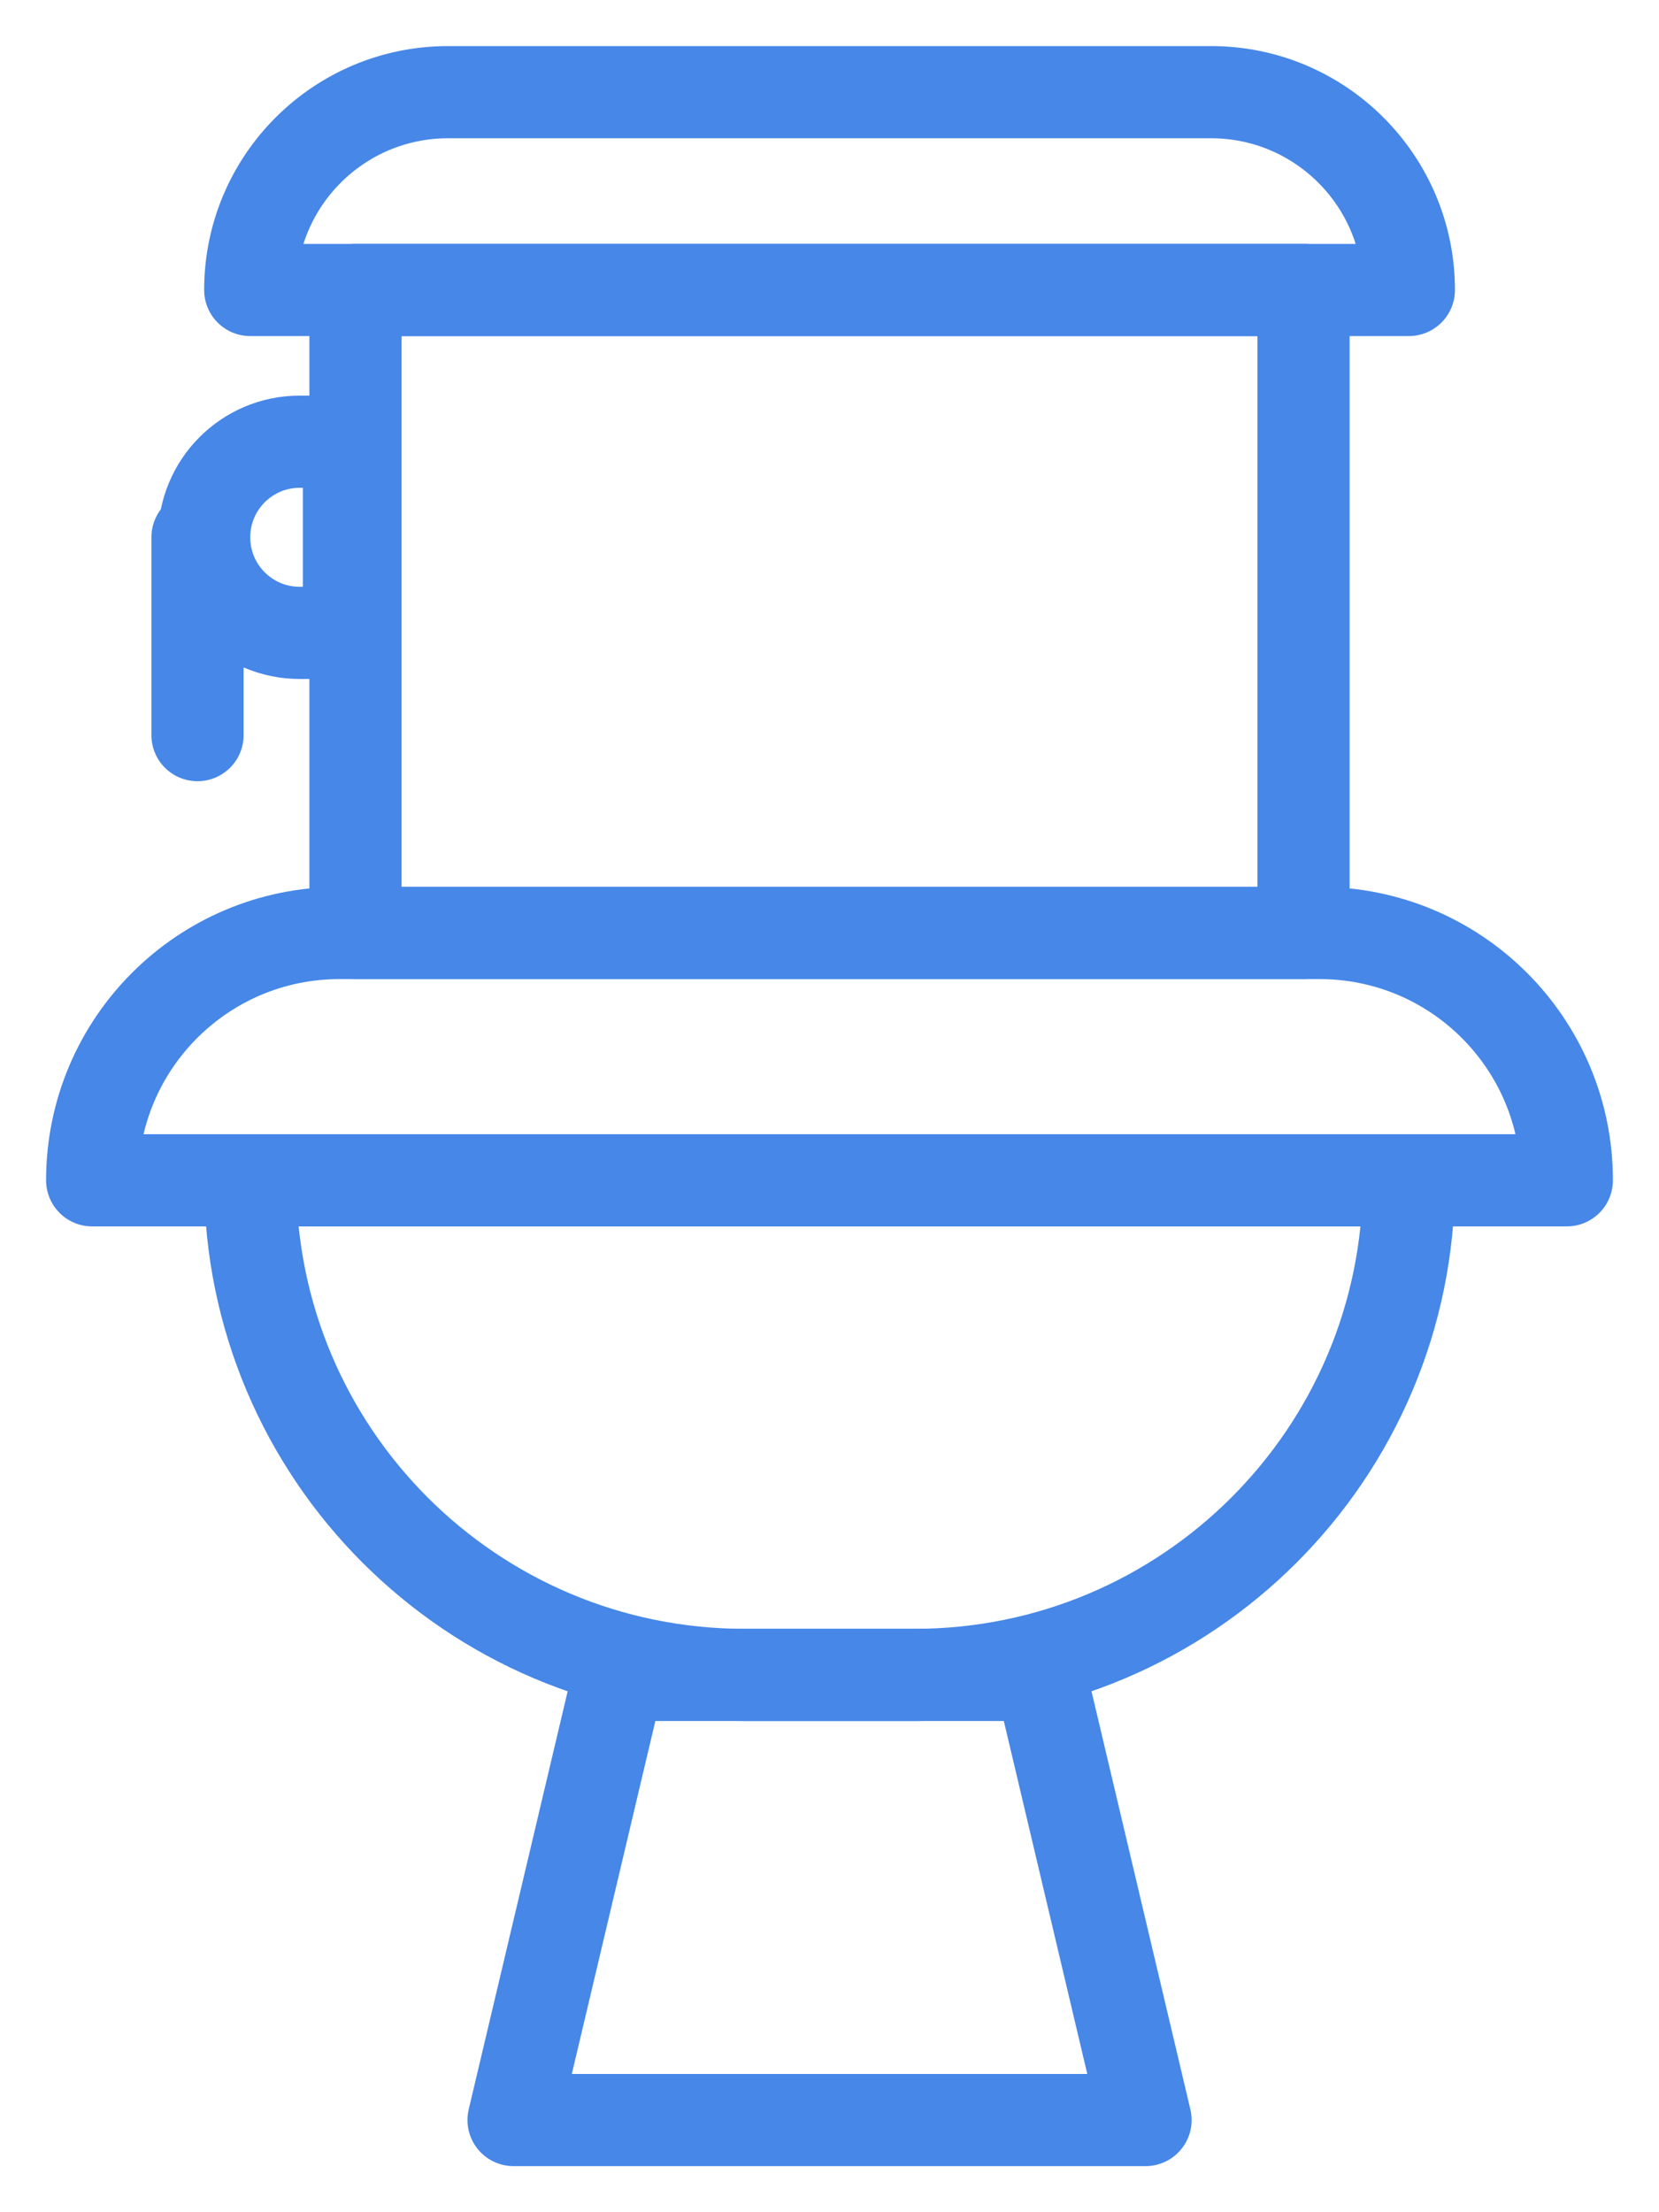 <svg width="18" height="24" viewBox="0 0 18 24" fill="none" xmlns="http://www.w3.org/2000/svg">
<path d="M2.715 12.805H15.286V12.805C15.286 15.768 12.884 18.171 9.92 18.171H8.081C5.117 18.171 2.715 15.768 2.715 12.805V12.805Z" stroke="#4687E8" stroke-linecap="round" stroke-linejoin="round"/>
<path d="M1 12.805C1 11.323 2.201 10.122 3.683 10.122H14.317C15.799 10.122 17 11.323 17 12.805V12.805H1V12.805Z" stroke="#4687E8" stroke-linecap="round" stroke-linejoin="round"/>
<path d="M2.715 3.146C2.715 1.961 3.676 1 4.861 1H13.14C14.325 1 15.286 1.961 15.286 3.146V3.146H2.715V3.146Z" stroke="#4687E8" stroke-linecap="round" stroke-linejoin="round"/>
<path d="M6.715 18.171H11.287L12.429 23H5.572L6.715 18.171Z" stroke="#4687E8" stroke-linecap="round" stroke-linejoin="round"/>
<rect x="3.857" y="3.146" width="10.286" height="6.976" stroke="#4687E8" stroke-linecap="round" stroke-linejoin="round"/>
<path d="M3.786 5.292V4.792H3.286H3.251C2.679 4.792 2.215 5.257 2.215 5.829C2.215 6.402 2.679 6.866 3.251 6.866H3.286H3.786V6.366V5.292Z" stroke="#4687E8"/>
<path d="M1.643 7.975C1.643 8.252 1.866 8.475 2.143 8.475C2.419 8.475 2.643 8.252 2.643 7.975H1.643ZM2.643 5.829C2.643 5.553 2.419 5.329 2.143 5.329C1.866 5.329 1.643 5.553 1.643 5.829H2.643ZM2.643 7.975V5.829H1.643V7.975H2.643Z" fill="#4687E8"/>
</svg>
